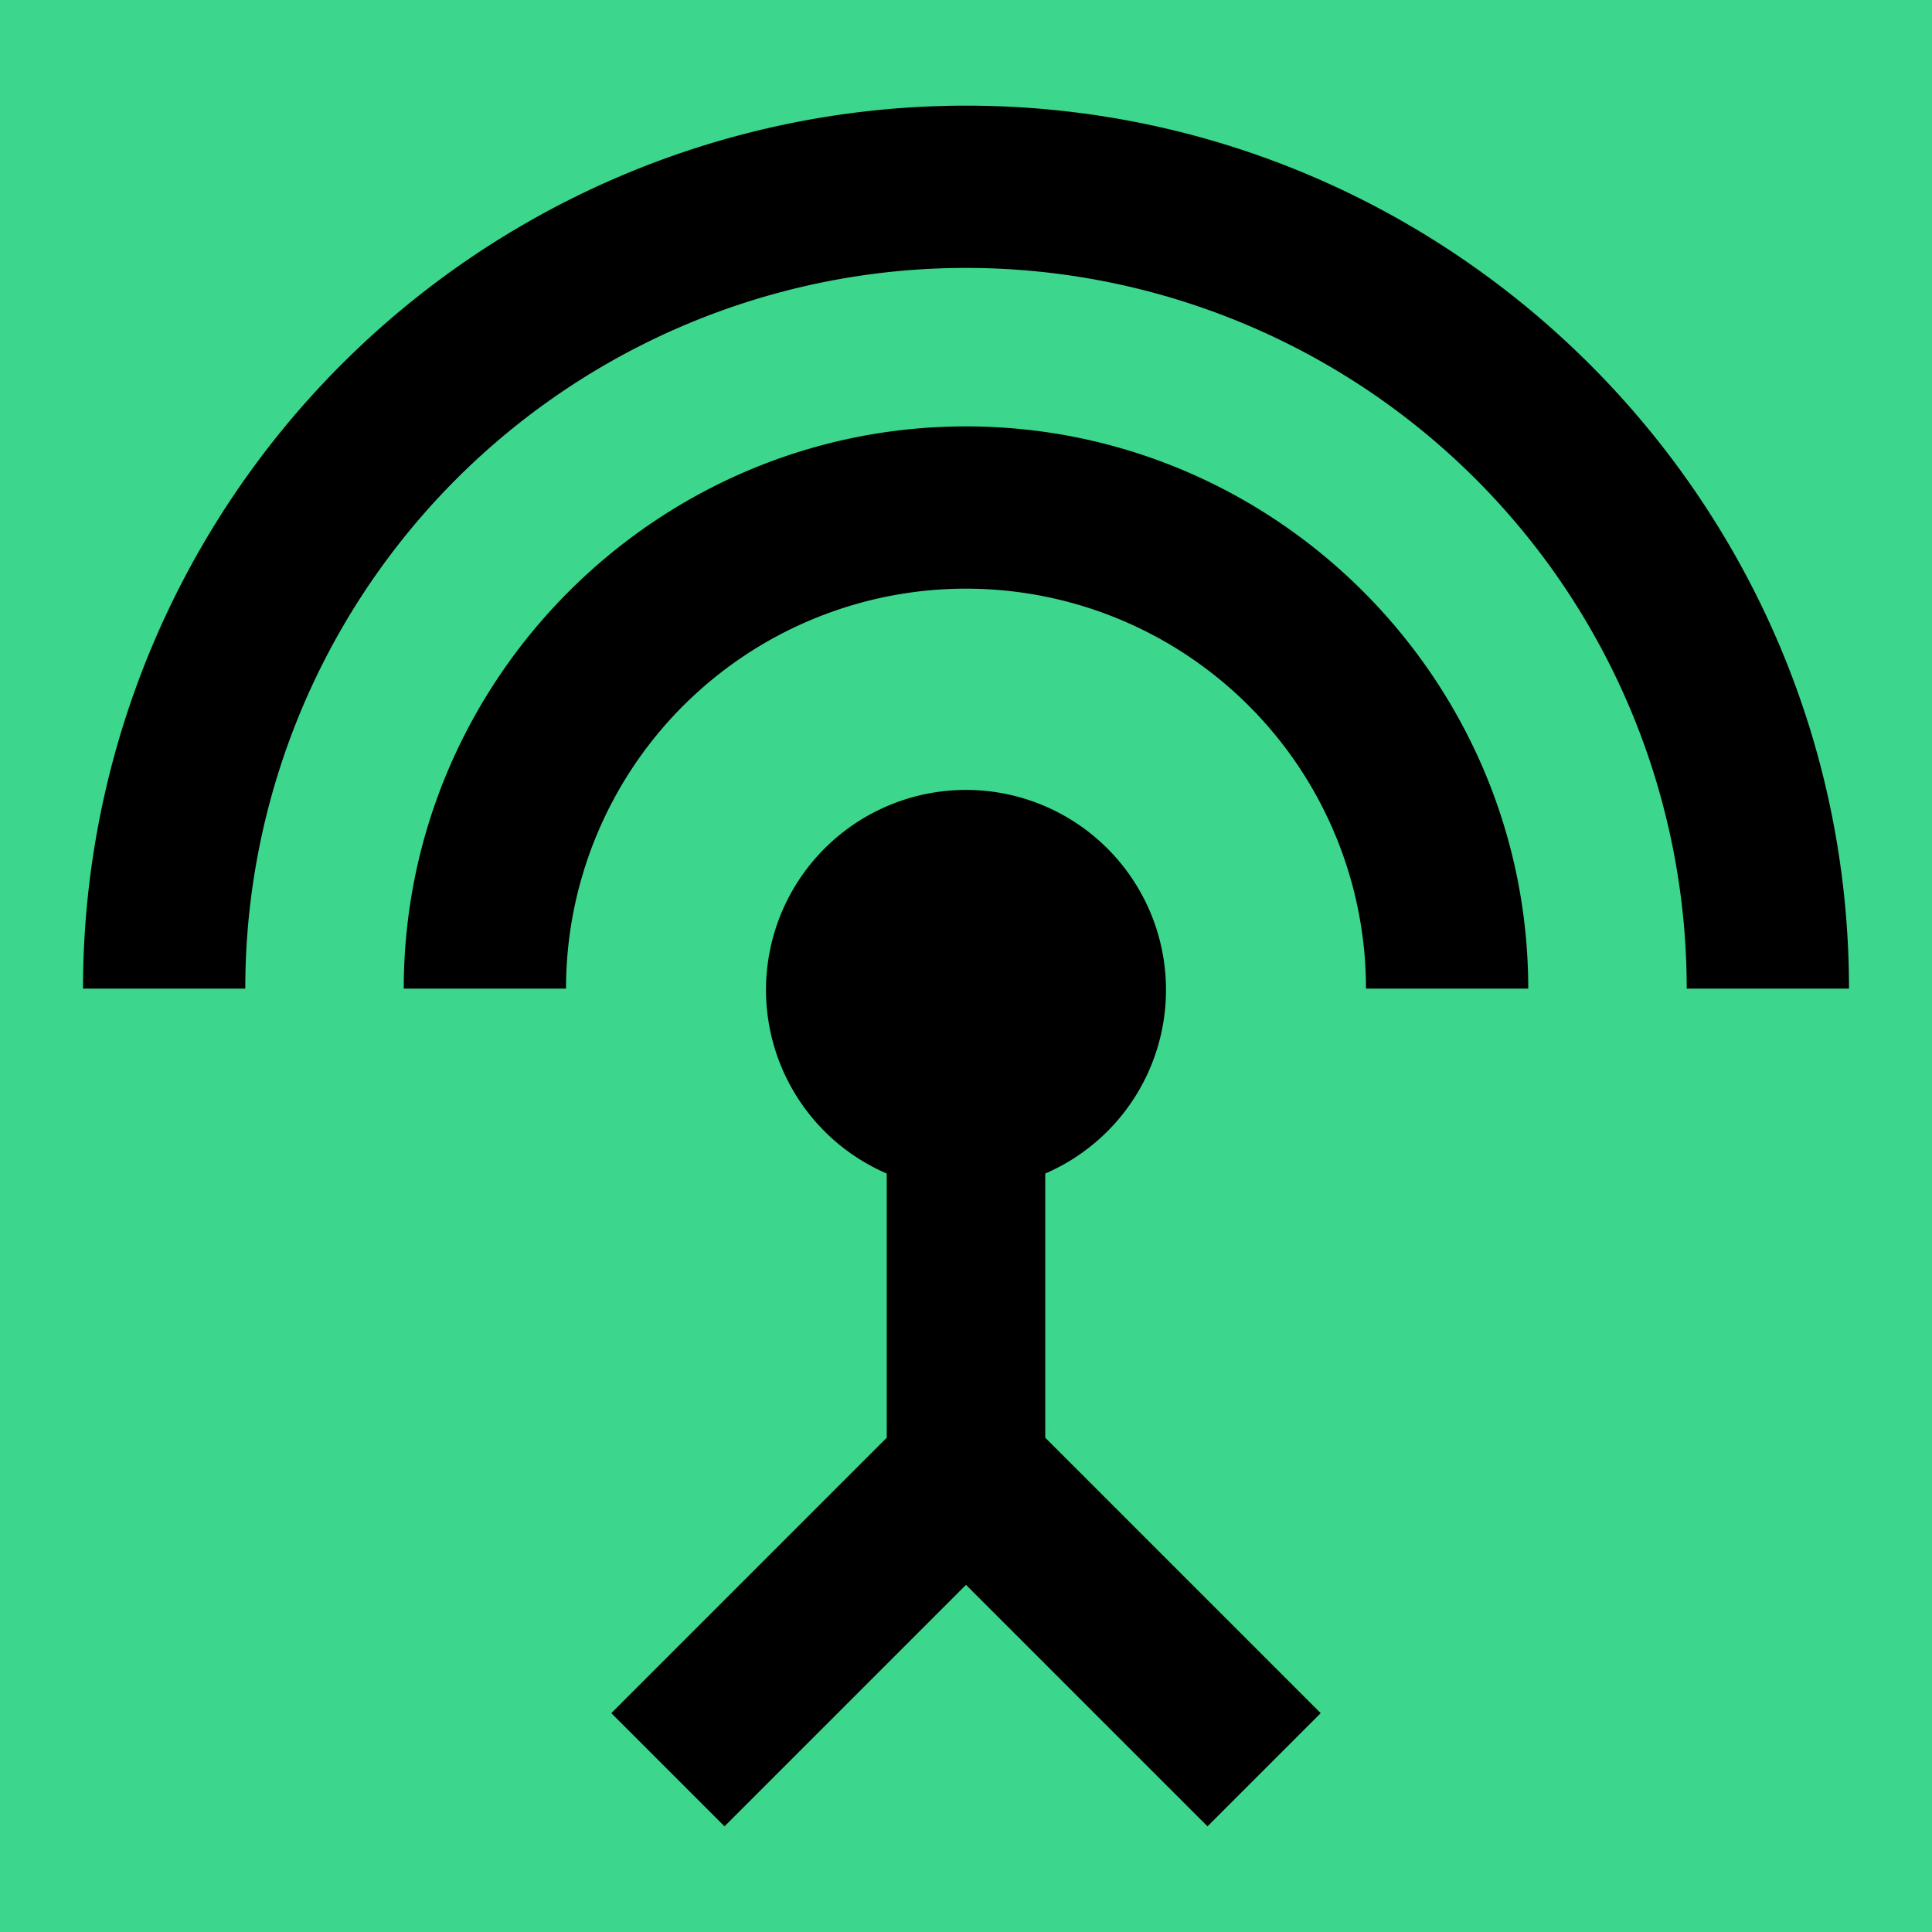 <svg xmlns="http://www.w3.org/2000/svg" width="512" height="512" shape-rendering="geometricPrecision" text-rendering="geometricPrecision"><defs/><path fill="#3cd68c" d="M0 0h512v512H0z"/><path d="M256 113c-82 0-149 67-149 149h43a106 106 0 11212 0h43c0-82-67-149-149-149z"/><path d="M277 311a53 53 0 10-42 0v70l-73 73 30 30 64-64 64 64 30-30-73-73z"/><path d="M256 28A234 234 0 0022 262h43a191 191 0 11382 0h43c0-129-105-234-234-234z"/></svg>